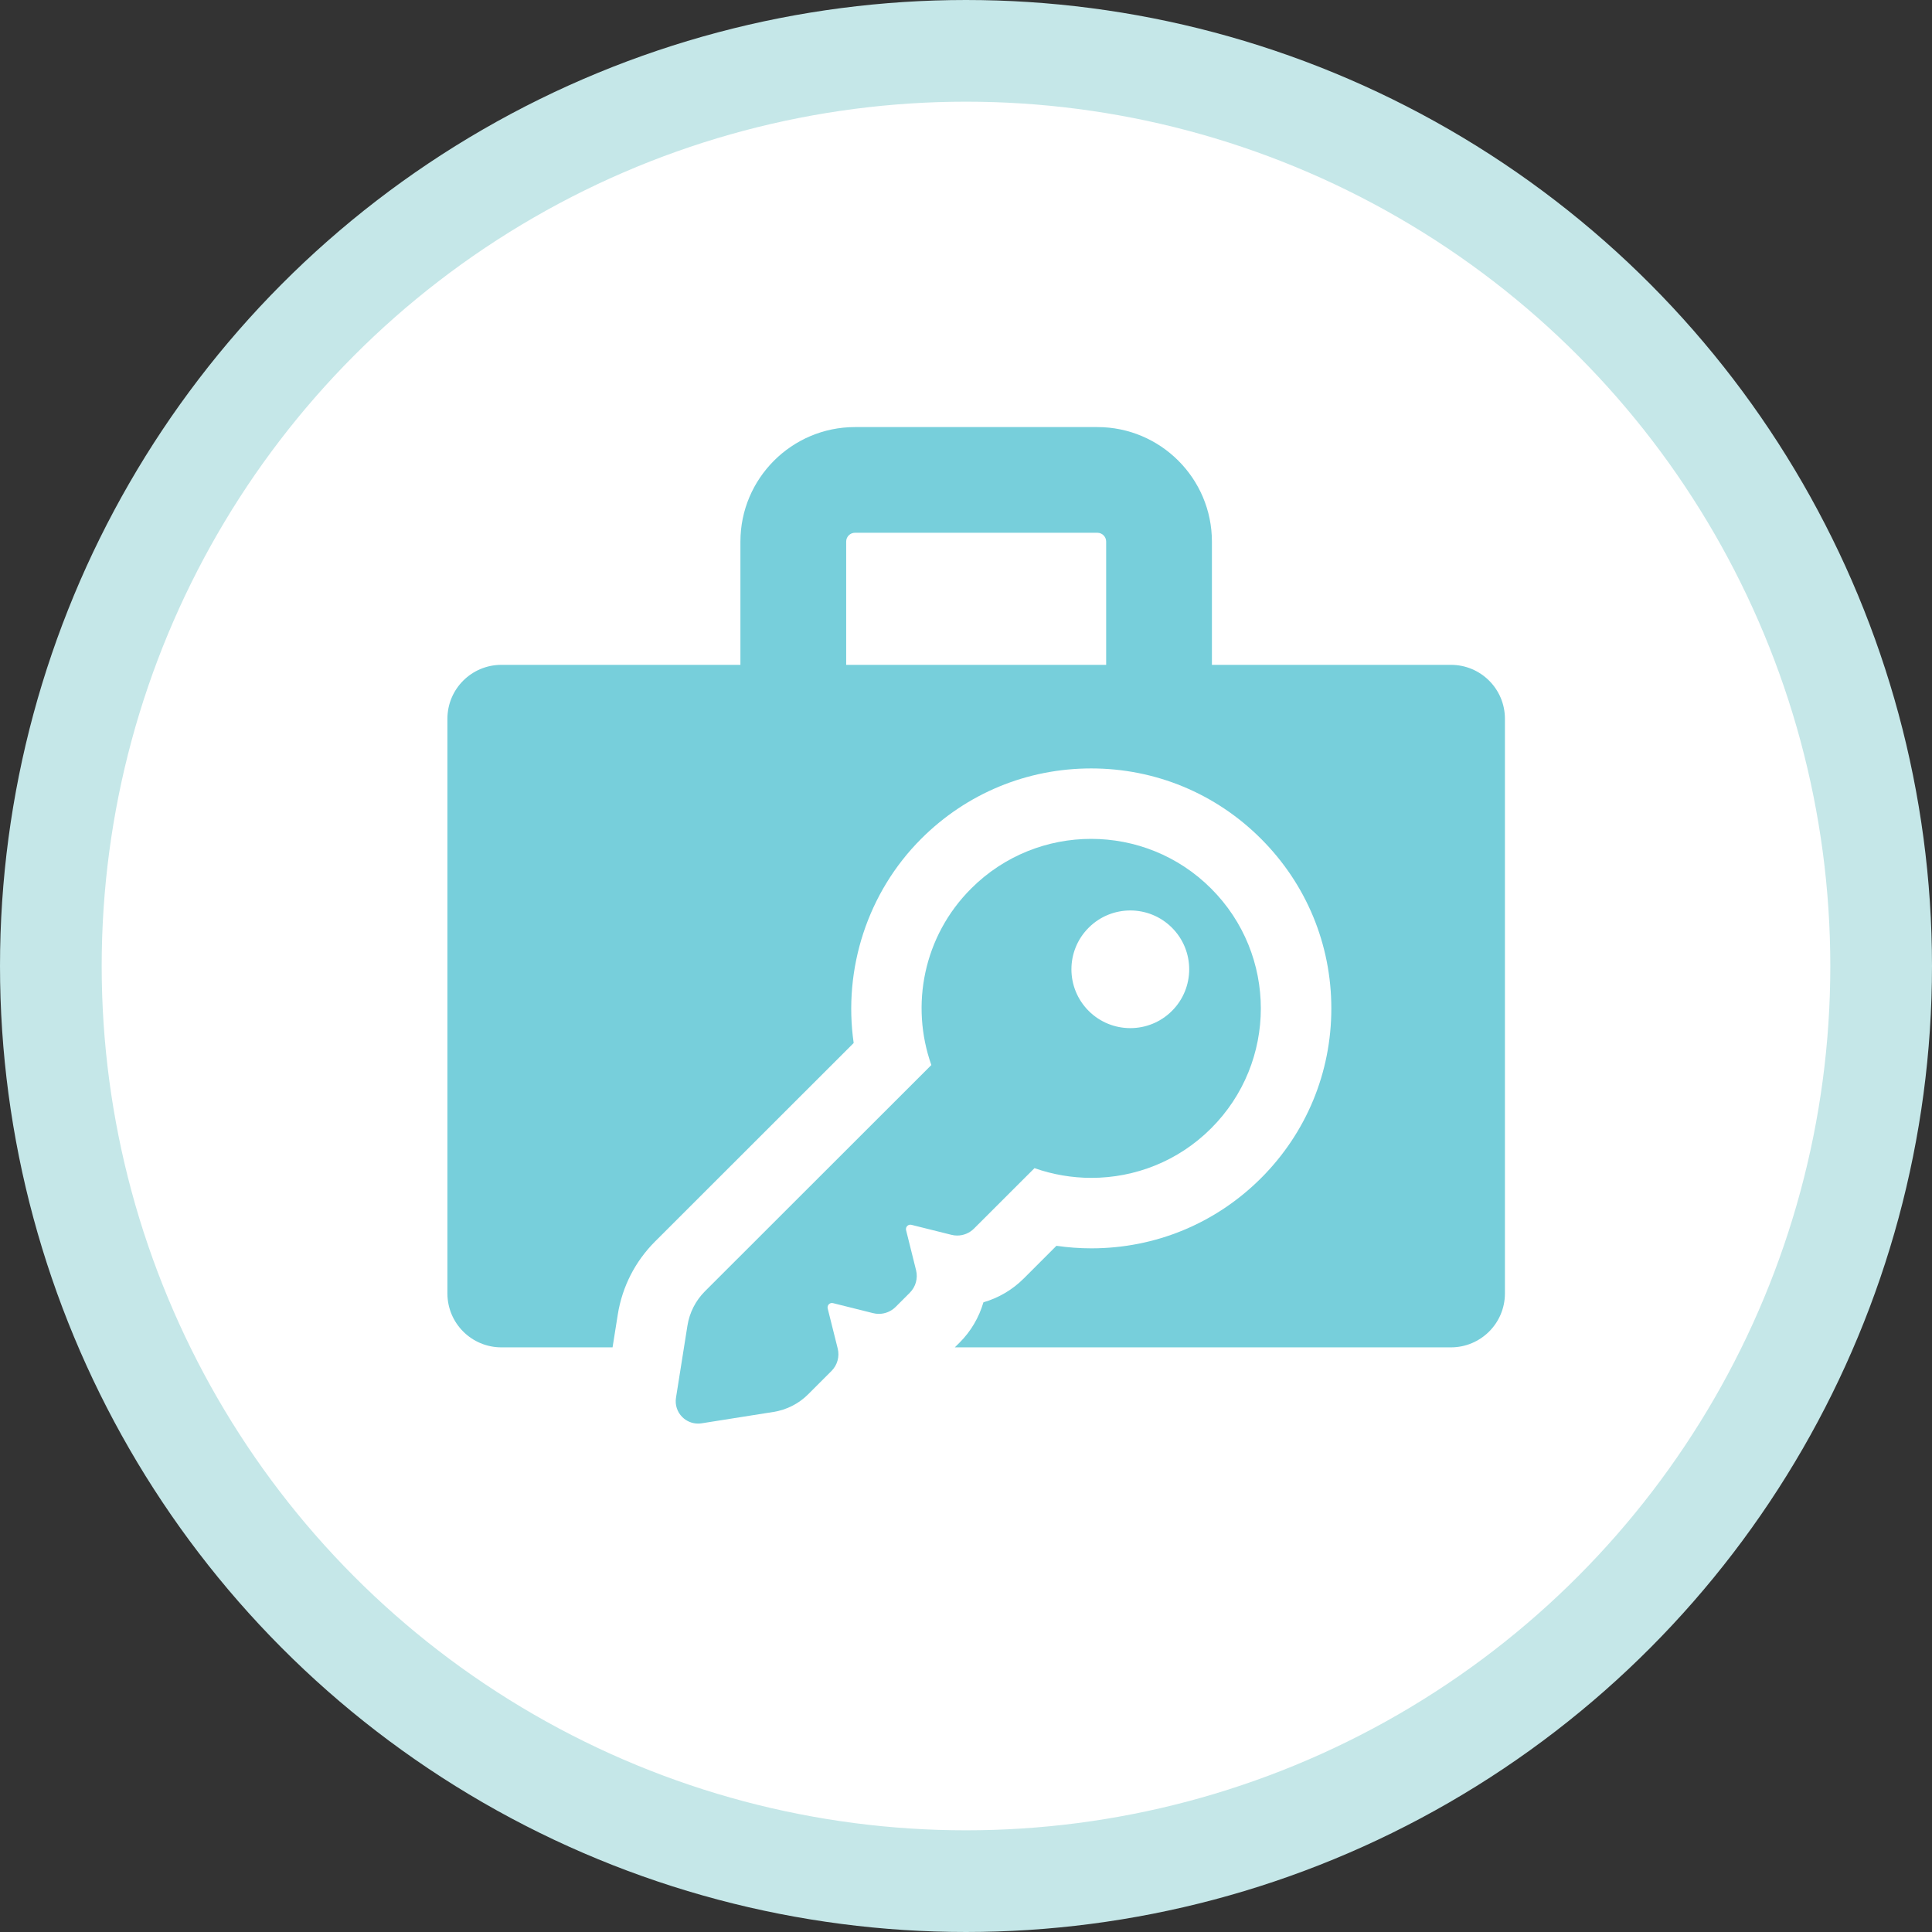 <svg width="95" height="95" viewBox="0 0 95 95" fill="none">
<rect x="0" y="0" width="95" height="95" fill="#333333" stroke="none"/>
<circle cx="47.5" cy="47.5" r="45" fill="white" stroke="#C5E7E8" stroke-width="5"/>
<path d="M71.346 32.692H59.592V26.63C59.592 23.526 57.064 21 53.958 21H42.041C38.936 21 36.408 23.526 36.408 26.63V32.692H24.654C23.188 32.692 22 33.879 22 35.343V63.6C22 65.064 23.188 66.252 24.654 66.252H30.121L30.377 64.642C30.595 63.269 31.232 62.025 32.214 61.043L41.977 51.287C41.453 47.647 42.654 43.886 45.3 41.242C47.531 39.013 50.498 37.785 53.654 37.785C56.809 37.785 59.774 39.013 62.004 41.242C64.235 43.471 65.464 46.435 65.464 49.588C65.464 52.74 64.235 55.704 62.006 57.933C59.778 60.157 56.817 61.383 53.665 61.383C53.088 61.383 52.516 61.341 51.947 61.258L50.339 62.867C49.777 63.426 49.098 63.824 48.357 64.037C48.142 64.774 47.746 65.458 47.189 66.014L46.95 66.252H71.346C72.812 66.252 74 65.064 74 63.6V35.343C74 33.879 72.812 32.692 71.346 32.692ZM54.392 32.692H41.608V26.63C41.608 26.391 41.803 26.197 42.041 26.197H53.958C54.197 26.197 54.392 26.391 54.392 26.63V32.692Z" fill="#77CFDB"/>
<path d="M44.764 60.221C44.781 60.221 44.798 60.223 44.815 60.227L46.785 60.719C46.879 60.743 46.974 60.754 47.068 60.754C47.374 60.754 47.67 60.634 47.892 60.413L50.868 57.44C51.771 57.758 52.719 57.918 53.666 57.918C55.797 57.918 57.926 57.109 59.553 55.483C62.812 52.227 62.812 46.947 59.553 43.692C57.925 42.063 55.788 41.249 53.654 41.249C51.518 41.249 49.382 42.063 47.753 43.692C45.404 46.039 44.757 49.435 45.796 52.37L34.665 63.493C34.205 63.952 33.903 64.546 33.802 65.188L33.24 68.728C33.184 69.076 33.297 69.429 33.548 69.678C33.756 69.886 34.035 70 34.326 70C34.384 70 34.441 69.996 34.499 69.987L38.042 69.426C38.683 69.323 39.278 69.022 39.738 68.561L40.884 67.415C41.175 67.126 41.29 66.706 41.192 66.31L40.699 64.341C40.681 64.267 40.703 64.189 40.755 64.135C40.796 64.094 40.852 64.071 40.909 64.071C40.926 64.071 40.945 64.074 40.962 64.078L42.932 64.57C43.027 64.594 43.122 64.605 43.215 64.605C43.52 64.605 43.817 64.485 44.039 64.264L44.738 63.565C45.028 63.275 45.143 62.856 45.045 62.46L44.554 60.49C44.534 60.417 44.557 60.338 44.61 60.285C44.651 60.243 44.706 60.221 44.764 60.221ZM53.532 45.617C54.097 45.052 54.839 44.769 55.58 44.769C56.322 44.769 57.061 45.052 57.627 45.617C58.758 46.747 58.758 48.578 57.627 49.708C57.061 50.273 56.322 50.555 55.58 50.555C54.839 50.555 54.097 50.273 53.532 49.708C52.401 48.578 52.401 46.747 53.532 45.617Z" fill="#77CFDB"/>
</svg>
